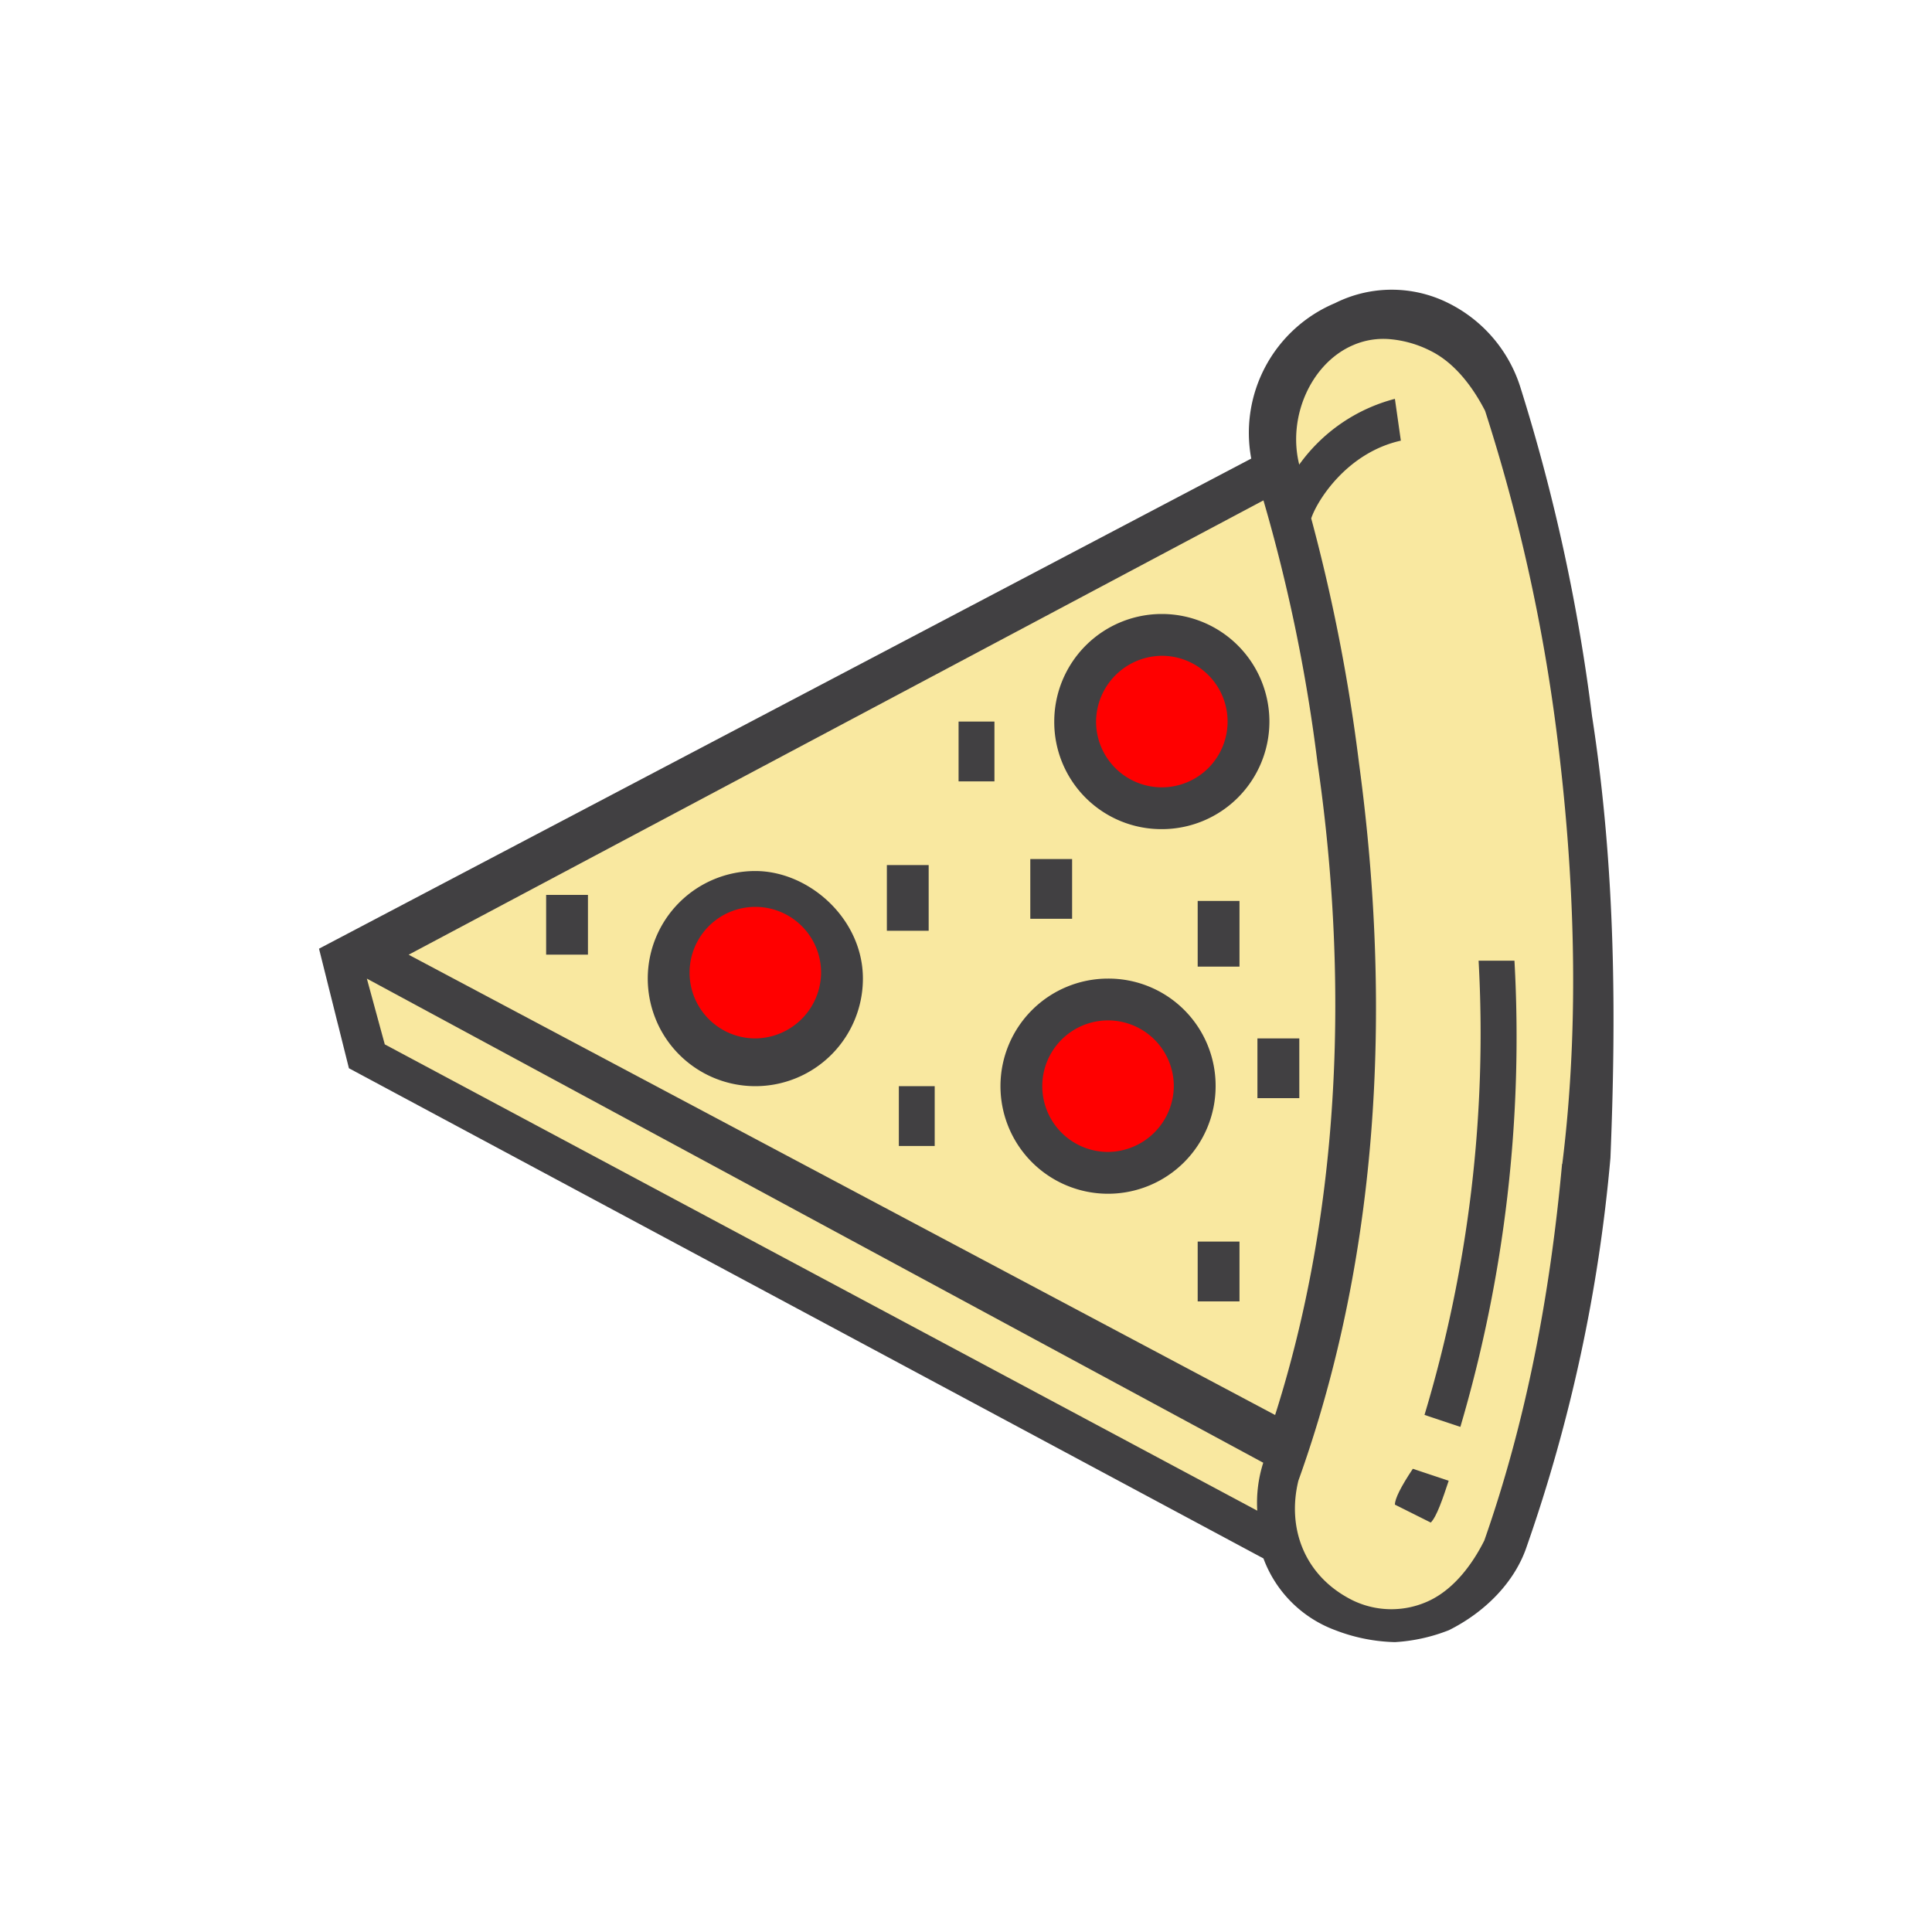 <svg id="Layer_1" data-name="Layer 1" xmlns="http://www.w3.org/2000/svg" viewBox="0 0 250 250"><defs><style>.cls-1{fill:#f9e8a0;}.cls-2{fill:red;}.cls-3{fill:#414042;}</style></defs><title>QSR Pizza</title><path class="cls-1" d="M164.26,200.11,46.69,136.69l-2.32-12.38,119.89-65s1.55-15.47,10.06-18.56,15.47.77,18.56,9.28,10.06,40.22,10.06,47.18,6.19,41-2.32,80.44c-3.87,16.24-5.41,30.94-21.66,31.71C179.73,209.39,172.77,210.94,164.26,200.11Z"/><circle class="cls-2" cx="96.97" cy="125.86" r="10.83"/><circle class="cls-2" cx="144.15" cy="140.55" r="10.83"/><circle class="cls-2" cx="150.34" cy="93.37" r="10.83"/><path class="cls-3" d="M206,92.6a241.62,241.62,0,0,0-9.28-42.54,18.29,18.29,0,0,0-9.28-10.83,16.38,16.38,0,0,0-14.7,0,18.2,18.2,0,0,0-10.83,20.11L41.28,122.76l3.87,15.47,118.34,63.43a15.71,15.71,0,0,0,9.28,9.28,22.88,22.88,0,0,0,7.73,1.55,22.58,22.58,0,0,0,7-1.55c4.64-2.32,8.51-6.19,10.06-10.83a207.22,207.22,0,0,0,10.83-50.28C209.12,132,209.12,112.71,206,92.6Zm-42.54,96.69a17,17,0,0,0-.77,6.19L49.79,135.14l-2.32-8.51,116,62.65ZM165,183.1,52.88,123.54,163.49,64.75a215.93,215.93,0,0,1,7,34C173.54,119.67,175.09,151.38,165,183.1Zm37.13-32.49c-1.55,17-4.64,33.26-10.06,48.73-1.55,3.09-3.87,6.19-7,7.73a11.47,11.47,0,0,1-10.06,0c-6.19-3.09-8.51-9.28-7-15.47C180.5,156.8,179,122,175.86,98.79a230.65,230.65,0,0,0-6.19-31.71c.77-2.32,4.64-8.51,11.6-10.06l-.77-5.41a22.07,22.07,0,0,0-12.38,8.51h0c-1.55-6.19,1.55-13.15,7-15.47a9.81,9.81,0,0,1,4.64-.77,14.34,14.34,0,0,1,5.41,1.55c3.09,1.55,5.41,4.64,7,7.73a230.37,230.37,0,0,1,9.28,41.77C203.71,112.71,204.48,132,202.16,150.61Z"/><path class="cls-3" d="M180.5,194.7l4.64,2.32c.77-.77,1.55-3.09,2.32-5.41l-4.64-1.55Q180.5,193.54,180.5,194.7Z"/><path class="cls-3" d="M191.33,124.31a171.28,171.28,0,0,1-7,58.78l4.64,1.55a178.44,178.44,0,0,0,7-60.33Z"/><path class="cls-3" d="M150.34,107.29a13.92,13.92,0,1,0-13.92-13.92A13.86,13.86,0,0,0,150.34,107.29Zm0-22.43a8.51,8.51,0,1,1-8.51,8.51A8.58,8.58,0,0,1,150.34,84.86Z"/><path class="cls-3" d="M97.74,112.71a13.92,13.92,0,1,0,13.92,13.92C111.66,118.9,104.7,112.71,97.74,112.71Zm0,21.66a8.51,8.51,0,1,1,8.51-8.51A8.58,8.58,0,0,1,97.74,134.37Z"/><path class="cls-3" d="M143.38,126.63a13.92,13.92,0,1,0,13.92,13.92A13.86,13.86,0,0,0,143.38,126.63Zm0,22.43a8.51,8.51,0,1,1,8.51-8.51A8.58,8.58,0,0,1,143.38,149.06Z"/><polygon class="cls-3" points="124.04 101.11 126.36 101.11 128.68 101.11 128.68 93.37 124.04 93.37 124.04 101.11"/><rect class="cls-3" x="70.67" y="115.8" width="5.41" height="7.73"/><rect class="cls-3" x="133.32" y="111.16" width="5.41" height="7.73"/><polygon class="cls-3" points="120.17 120.44 120.17 111.94 114.76 111.94 114.76 120.44 117.08 120.44 120.17 120.44"/><polygon class="cls-3" points="154.98 116.58 154.98 125.08 157.3 125.08 160.39 125.08 160.39 116.58 157.3 116.58 154.98 116.58"/><polygon class="cls-3" points="154.98 160.66 154.98 168.4 160.39 168.4 160.39 160.66 157.3 160.66 154.98 160.66"/><polygon class="cls-3" points="162.71 142.1 165.03 142.1 168.13 142.1 168.13 134.37 162.71 134.37 162.71 142.1"/><polygon class="cls-3" points="116.31 148.29 118.63 148.29 120.95 148.29 120.95 140.55 116.31 140.55 116.31 148.29"/></svg>